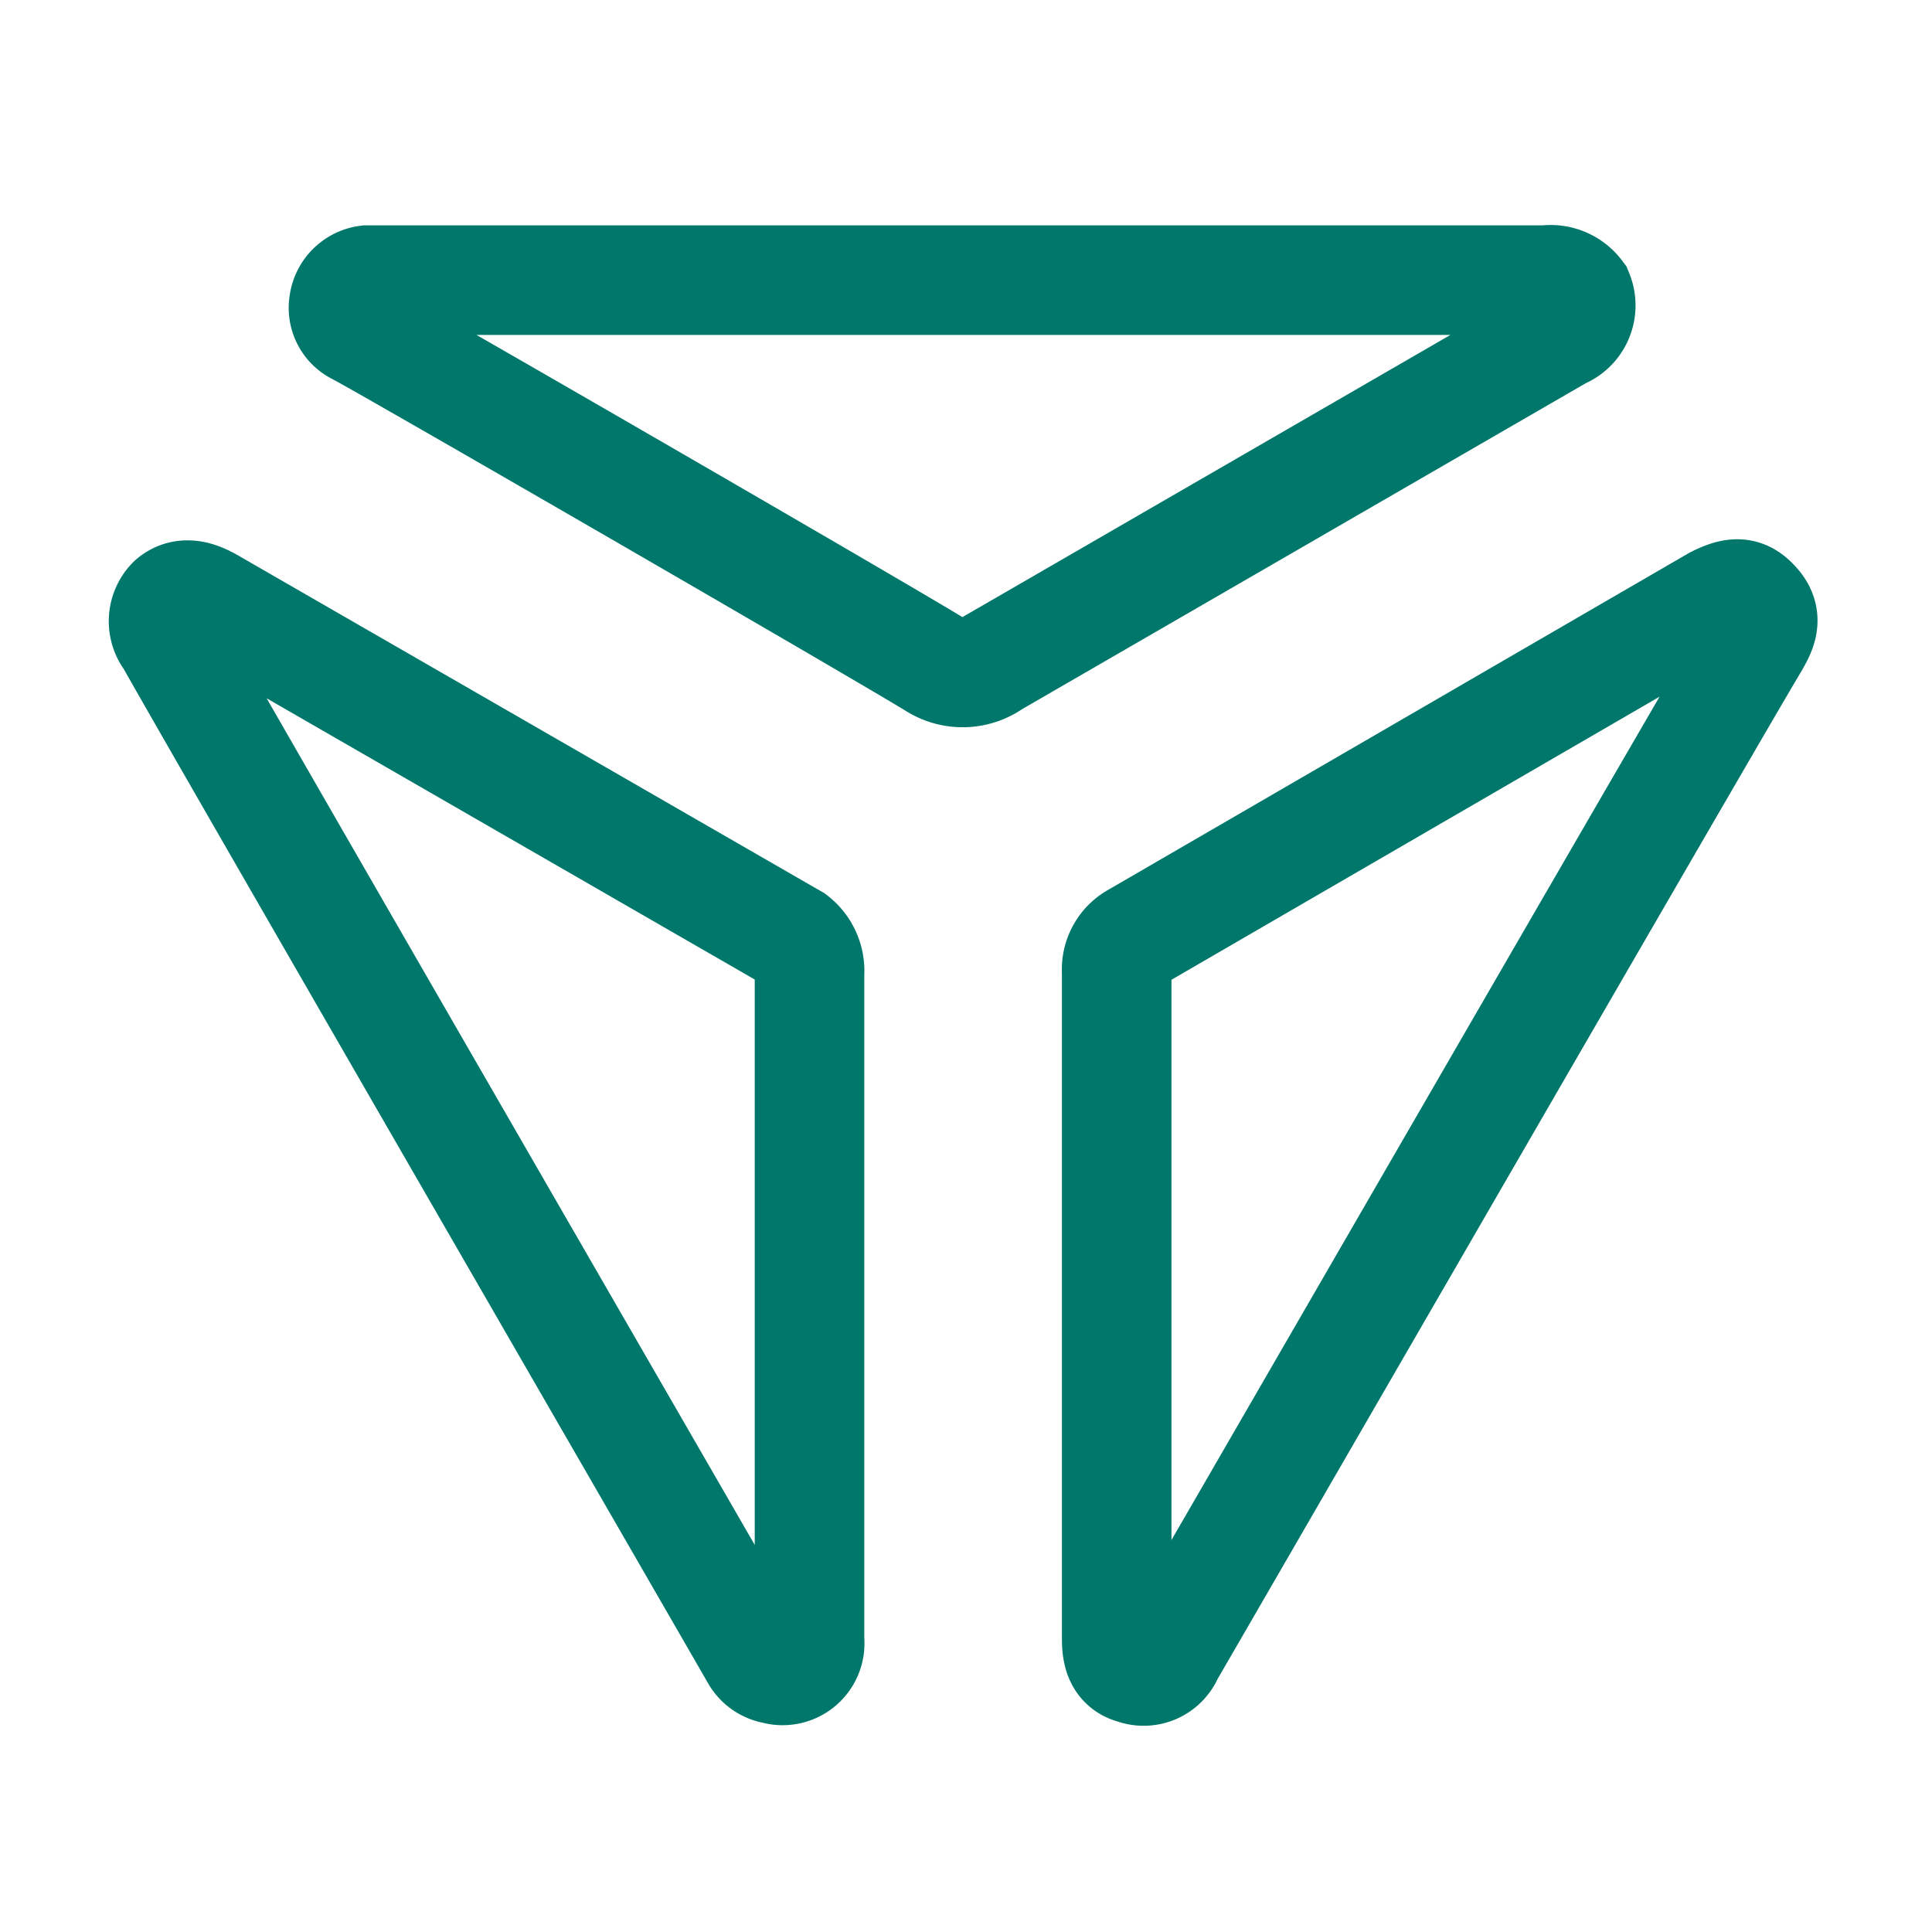 <svg id="Layer_1" data-name="Layer 1" xmlns="http://www.w3.org/2000/svg" viewBox="0 0 100 100"><defs><style>.cls-1{fill:none;stroke:#00776b;stroke-miterlimit:10;stroke-width:5.67px;}</style></defs><path class="cls-1" d="M41.9,84.9a1.4,1.4,0,0,1-1.8,1.5,1.4,1.4,0,0,1-1-.7C36.8,81.7,10.4,36,8.8,33.1a1.5,1.5,0,0,1,.1-2c.6-.5,1.3-.3,2,.1L41.1,48.6a2.1,2.1,0,0,1,.8,1.8Z"/><path class="cls-1" d="M57.8,50.3a1.9,1.9,0,0,1,1-1.8l30-17.4c1-.5,1.5-.5,2.1.2s.3,1.3-.1,2C89.1,36.1,62.6,82,60.5,85.6a1.4,1.4,0,0,1-1.8.8c-.8-.2-.9-.9-.9-1.6Z"/><path class="cls-1" d="M80,14.5a1.8,1.8,0,0,1,1.7.7,1.6,1.6,0,0,1-.9,2.1l-29.4,17a2.7,2.7,0,0,1-3,.1c-3.1-1.9-28.7-16.7-29.9-17.3a1.3,1.3,0,0,1-.7-1.4A1.4,1.4,0,0,1,19,14.5Z"/></svg>